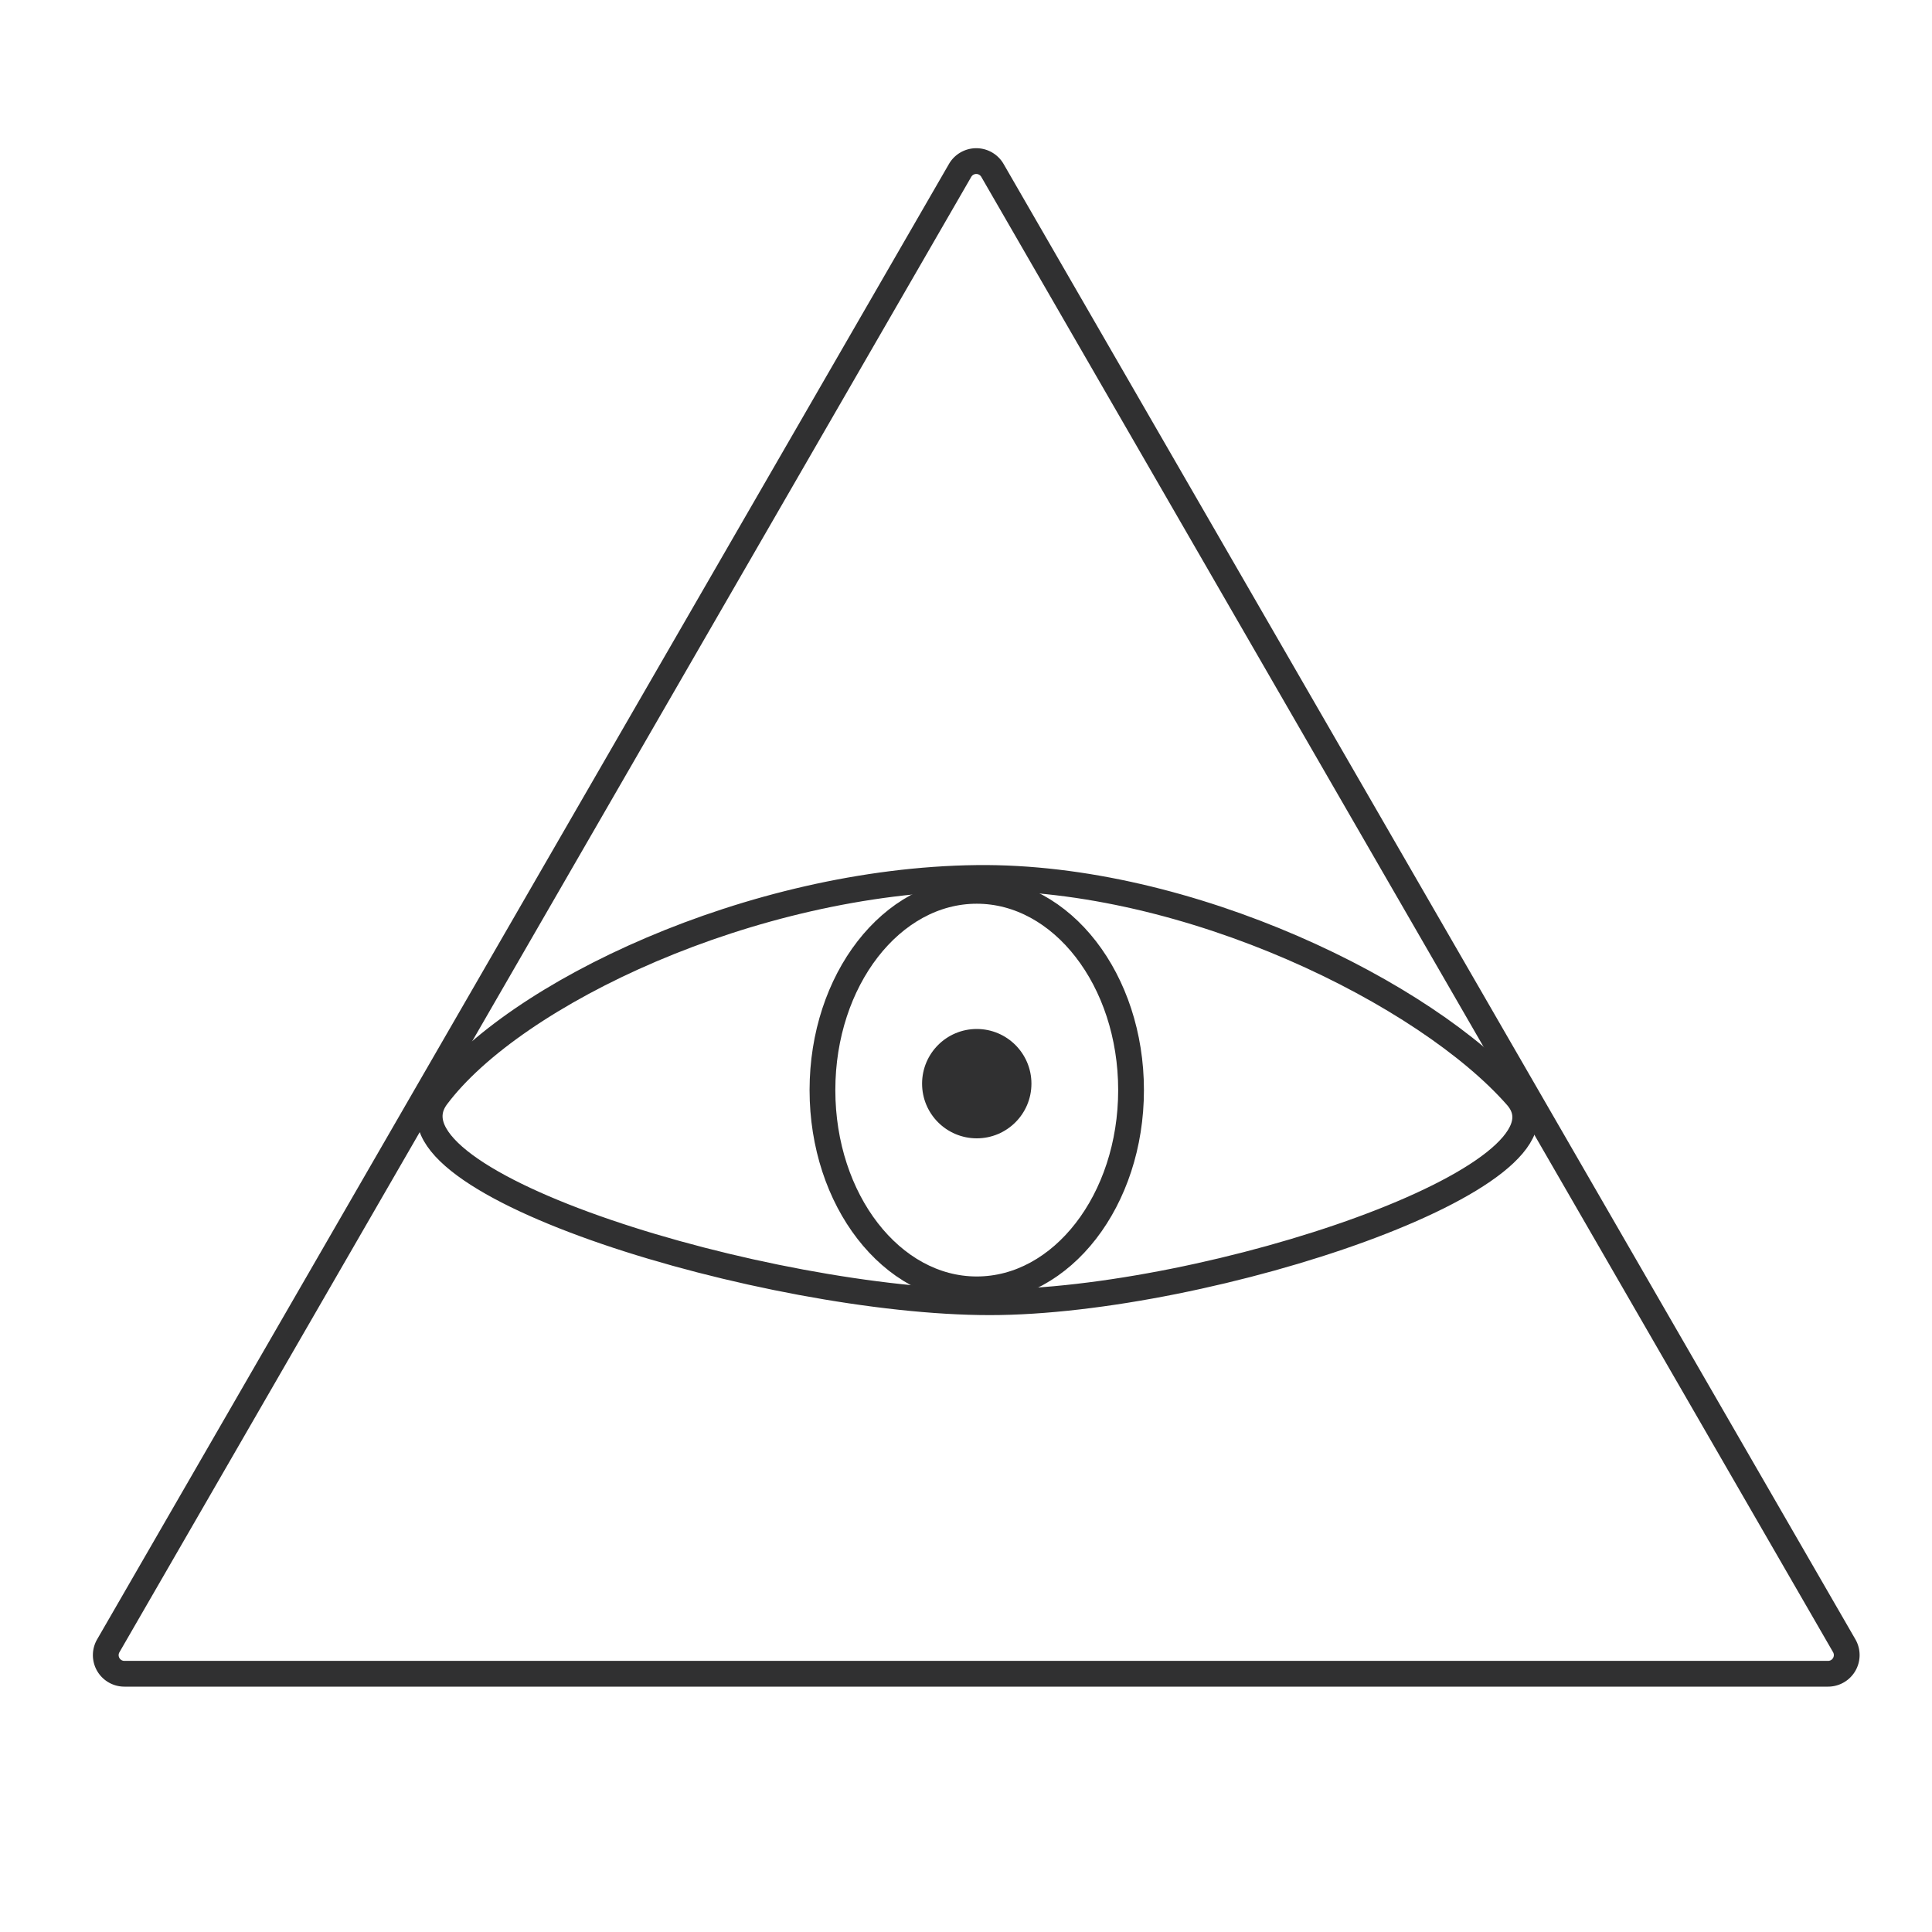 <svg id="Layer_1" data-name="Layer 1" xmlns="http://www.w3.org/2000/svg" viewBox="0 0 300 300"><defs><style>.cls-1{fill:none;stroke-width:4px;}.cls-1,.cls-2{stroke:#303031;stroke-miterlimit:10;}.cls-2{fill:#303031;}</style></defs><title>illuminati</title><path class="cls-1" d="M149.08,26.47,16.82,255.55a2.89,2.89,0,0,0,2.51,4.35H283.85a2.9,2.9,0,0,0,2.52-4.35L154.11,26.47A2.9,2.9,0,0,0,149.08,26.47Z"/><path class="cls-1" d="M67.82,170.27c12-16,48.86-33.53,83.85-33.94,33-.38,69.87,18,83.85,33.94,10.85,12.4-47.92,31.94-81.85,31.94C119.44,202.21,57.74,183.71,67.82,170.27Z"/><ellipse class="cls-1" cx="151.67" cy="169.27" rx="23.96" ry="30.94"/><circle class="cls-2" cx="151.67" cy="168.27" r="7.99"/></svg>